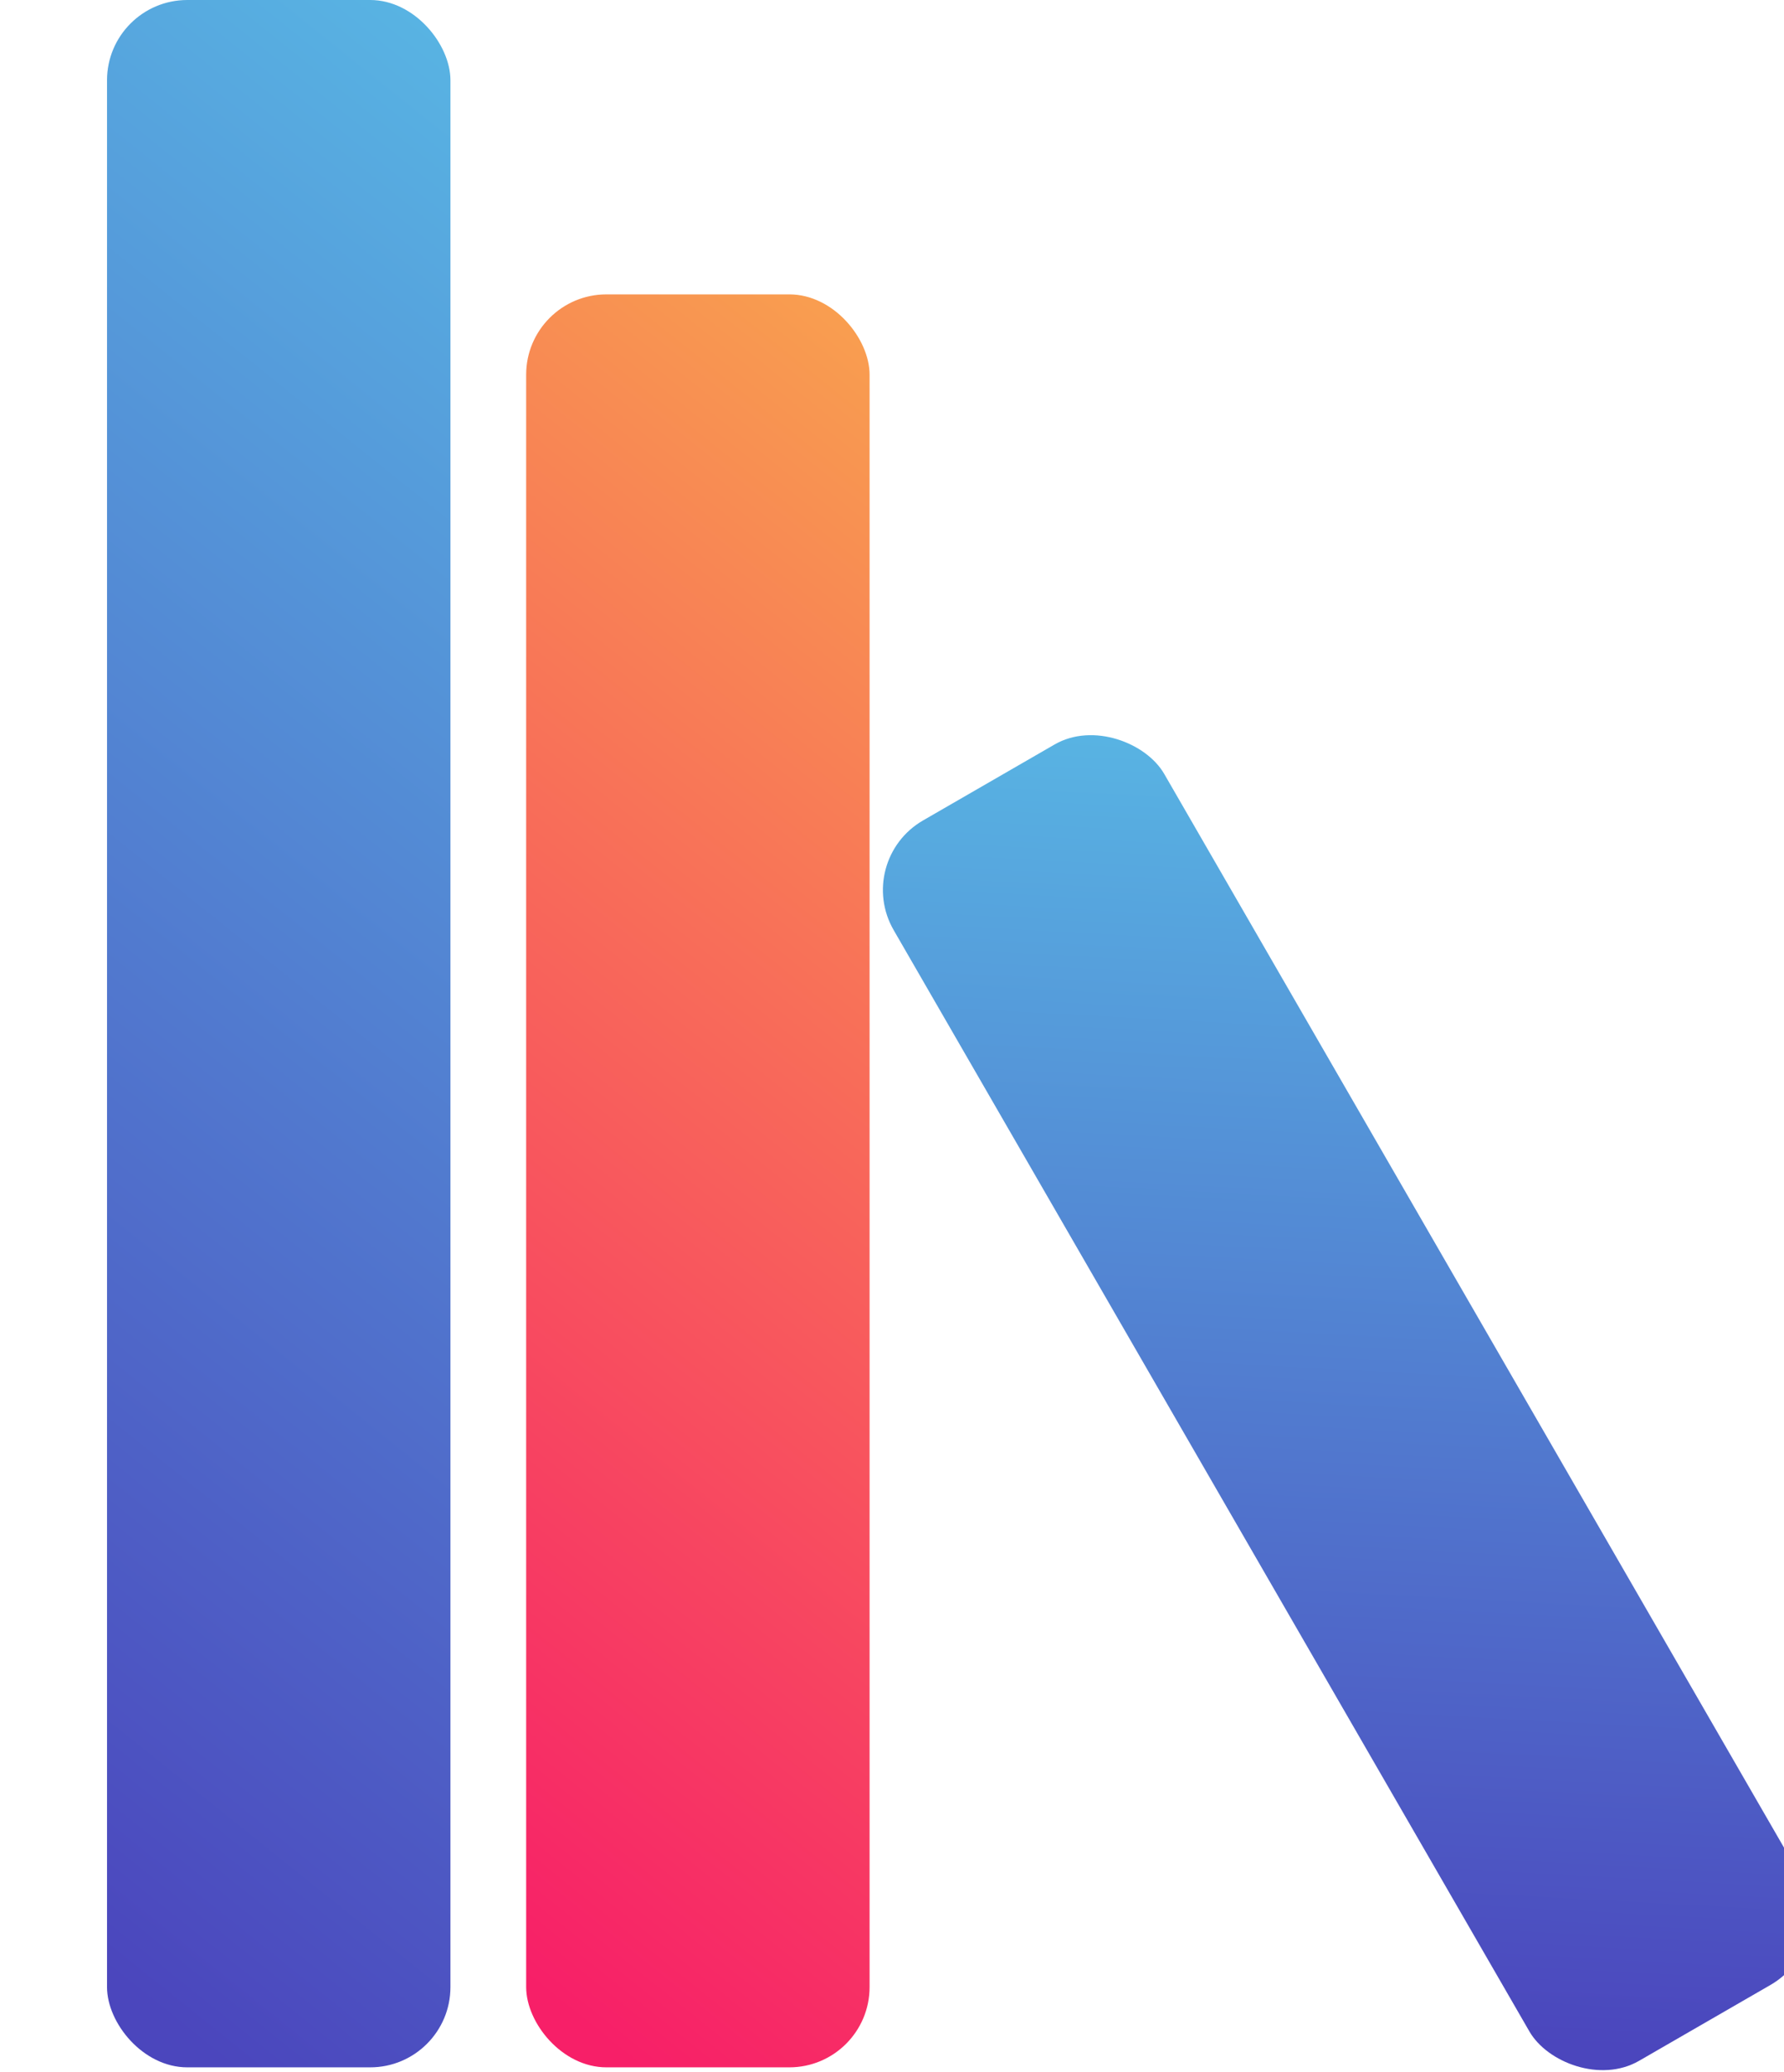 <?xml version="1.0" encoding="UTF-8" standalone="no"?>
<svg
   id="Books"
   viewBox="0 0 266.703 309.645"
   version="1.1"
   sodipodi:docname="library-icon.svg"
   width="266.703"
   height="309.645"
   inkscape:version="1.1.1 (c3084ef, 2021-09-22)"
   xmlns:inkscape="http://www.inkscape.org/namespaces/inkscape"
   xmlns:sodipodi="http://sodipodi.sourceforge.net/DTD/sodipodi-0.dtd"
   xmlns:xlink="http://www.w3.org/1999/xlink"
   xmlns="http://www.w3.org/2000/svg"
   xmlns:svg="http://www.w3.org/2000/svg"
   xmlns:rdf="http://www.w3.org/1999/02/22-rdf-syntax-ns#"
   xmlns:cc="http://creativecommons.org/ns#"
   xmlns:dc="http://purl.org/dc/elements/1.1/">
  <sodipodi:namedview
     id="namedview90"
     pagecolor="#ffffff"
     bordercolor="#999999"
     borderopacity="1"
     inkscape:pageshadow="0"
     inkscape:pageopacity="0"
     inkscape:pagecheckerboard="0"
     showgrid="false"
     fit-margin-top="0"
     fit-margin-left="0"
     fit-margin-right="0"
     fit-margin-bottom="0"
     inkscape:zoom="0.67310542"
     inkscape:cx="-14.113688"
     inkscape:cy="-57.197578"
     inkscape:window-width="1312"
     inkscape:window-height="855"
     inkscape:window-x="0"
     inkscape:window-y="23"
     inkscape:window-maximized="0"
     inkscape:current-layer="Books" />
  <defs
     id="defs26">
    <style
       id="style9">.cls-1{fill:#f4f4f4;}.cls-2{fill:#4b46bd;}.cls-3{fill:url(#linear-gradient);}.cls-4{fill:url(#linear-gradient-2);}.cls-5{fill:#5accec;}.cls-6{fill:#f2f2f2;}.cls-7{fill:#f8246a;}.cls-8{fill:url(#linear-gradient-3);}.cls-9{fill:url(#linear-gradient-4);}.cls-10{fill:url(#linear-gradient-5);}.cls-11{fill:url(#linear-gradient-6);}.cls-12{fill:url(#linear-gradient-7);}</style>
    <linearGradient
       id="linear-gradient"
       x1="893"
       y1="636.5"
       x2="1268"
       y2="636.5"
       gradientUnits="userSpaceOnUse">
      <stop
         offset="0"
         stop-color="#4b46bd"
         id="stop11" />
      <stop
         offset="1"
         stop-color="#5cd4ee"
         id="stop13" />
    </linearGradient>
    <linearGradient
       id="linear-gradient-2"
       x1="906.28"
       y1="682.21"
       x2="1289.46"
       y2="682.21"
       gradientUnits="userSpaceOnUse">
      <stop
         offset="0"
         stop-color="#f71f68"
         id="stop16" />
      <stop
         offset="1"
         stop-color="#f9c448"
         id="stop18" />
    </linearGradient>
    <linearGradient
       id="linear-gradient-3"
       x1="516.17"
       y1="254.44"
       x2="725.28"
       y2="-6.47"
       xlink:href="#linear-gradient"
       gradientTransform="translate(-553,-2)" />
    <linearGradient
       id="linear-gradient-4"
       x1="-52.83"
       y1="252.44"
       x2="156.28"
       y2="-8.47"
       xlink:href="#linear-gradient" />
    <linearGradient
       id="linear-gradient-5"
       x1="1383.88"
       y1="695.66"
       x2="1579.74"
       y2="451.28"
       gradientTransform="matrix(0.91,0,0,0.74,-1256.328,-163.584)"
       xlink:href="#linear-gradient" />
    <linearGradient
       id="linear-gradient-6"
       x1="577.06"
       y1="263.68"
       x2="758.92"
       y2="36.77"
       xlink:href="#linear-gradient-2"
       gradientTransform="translate(-541,-2)" />
    <linearGradient
       id="linear-gradient-7"
       x1="1.39"
       y1="254.75"
       x2="203.69"
       y2="2.34"
       xlink:href="#linear-gradient-2" />
  </defs>
  <title
     id="title28">Books</title>
  <rect
     class="cls-8"
     x="16"
     y="0"
     width="51.34"
     height="309"
     rx="12"
     ry="12"
     id="rect79"
     style="fill:url(#linear-gradient-3)" />
  <rect
     class="cls-10"
     x="46.192"
     y="175.196"
     width="46.7"
     height="214.08"
     rx="12"
     ry="12"
     transform="rotate(-30)"
     id="rect83"
     style="fill:url(#linear-gradient-5)" />
  <rect
     class="cls-11"
     x="78.66"
     y="44"
     width="51.34"
     height="265"
     rx="12"
     ry="12"
     id="rect85"
     style="fill:url(#linear-gradient-6)" />
</svg>
